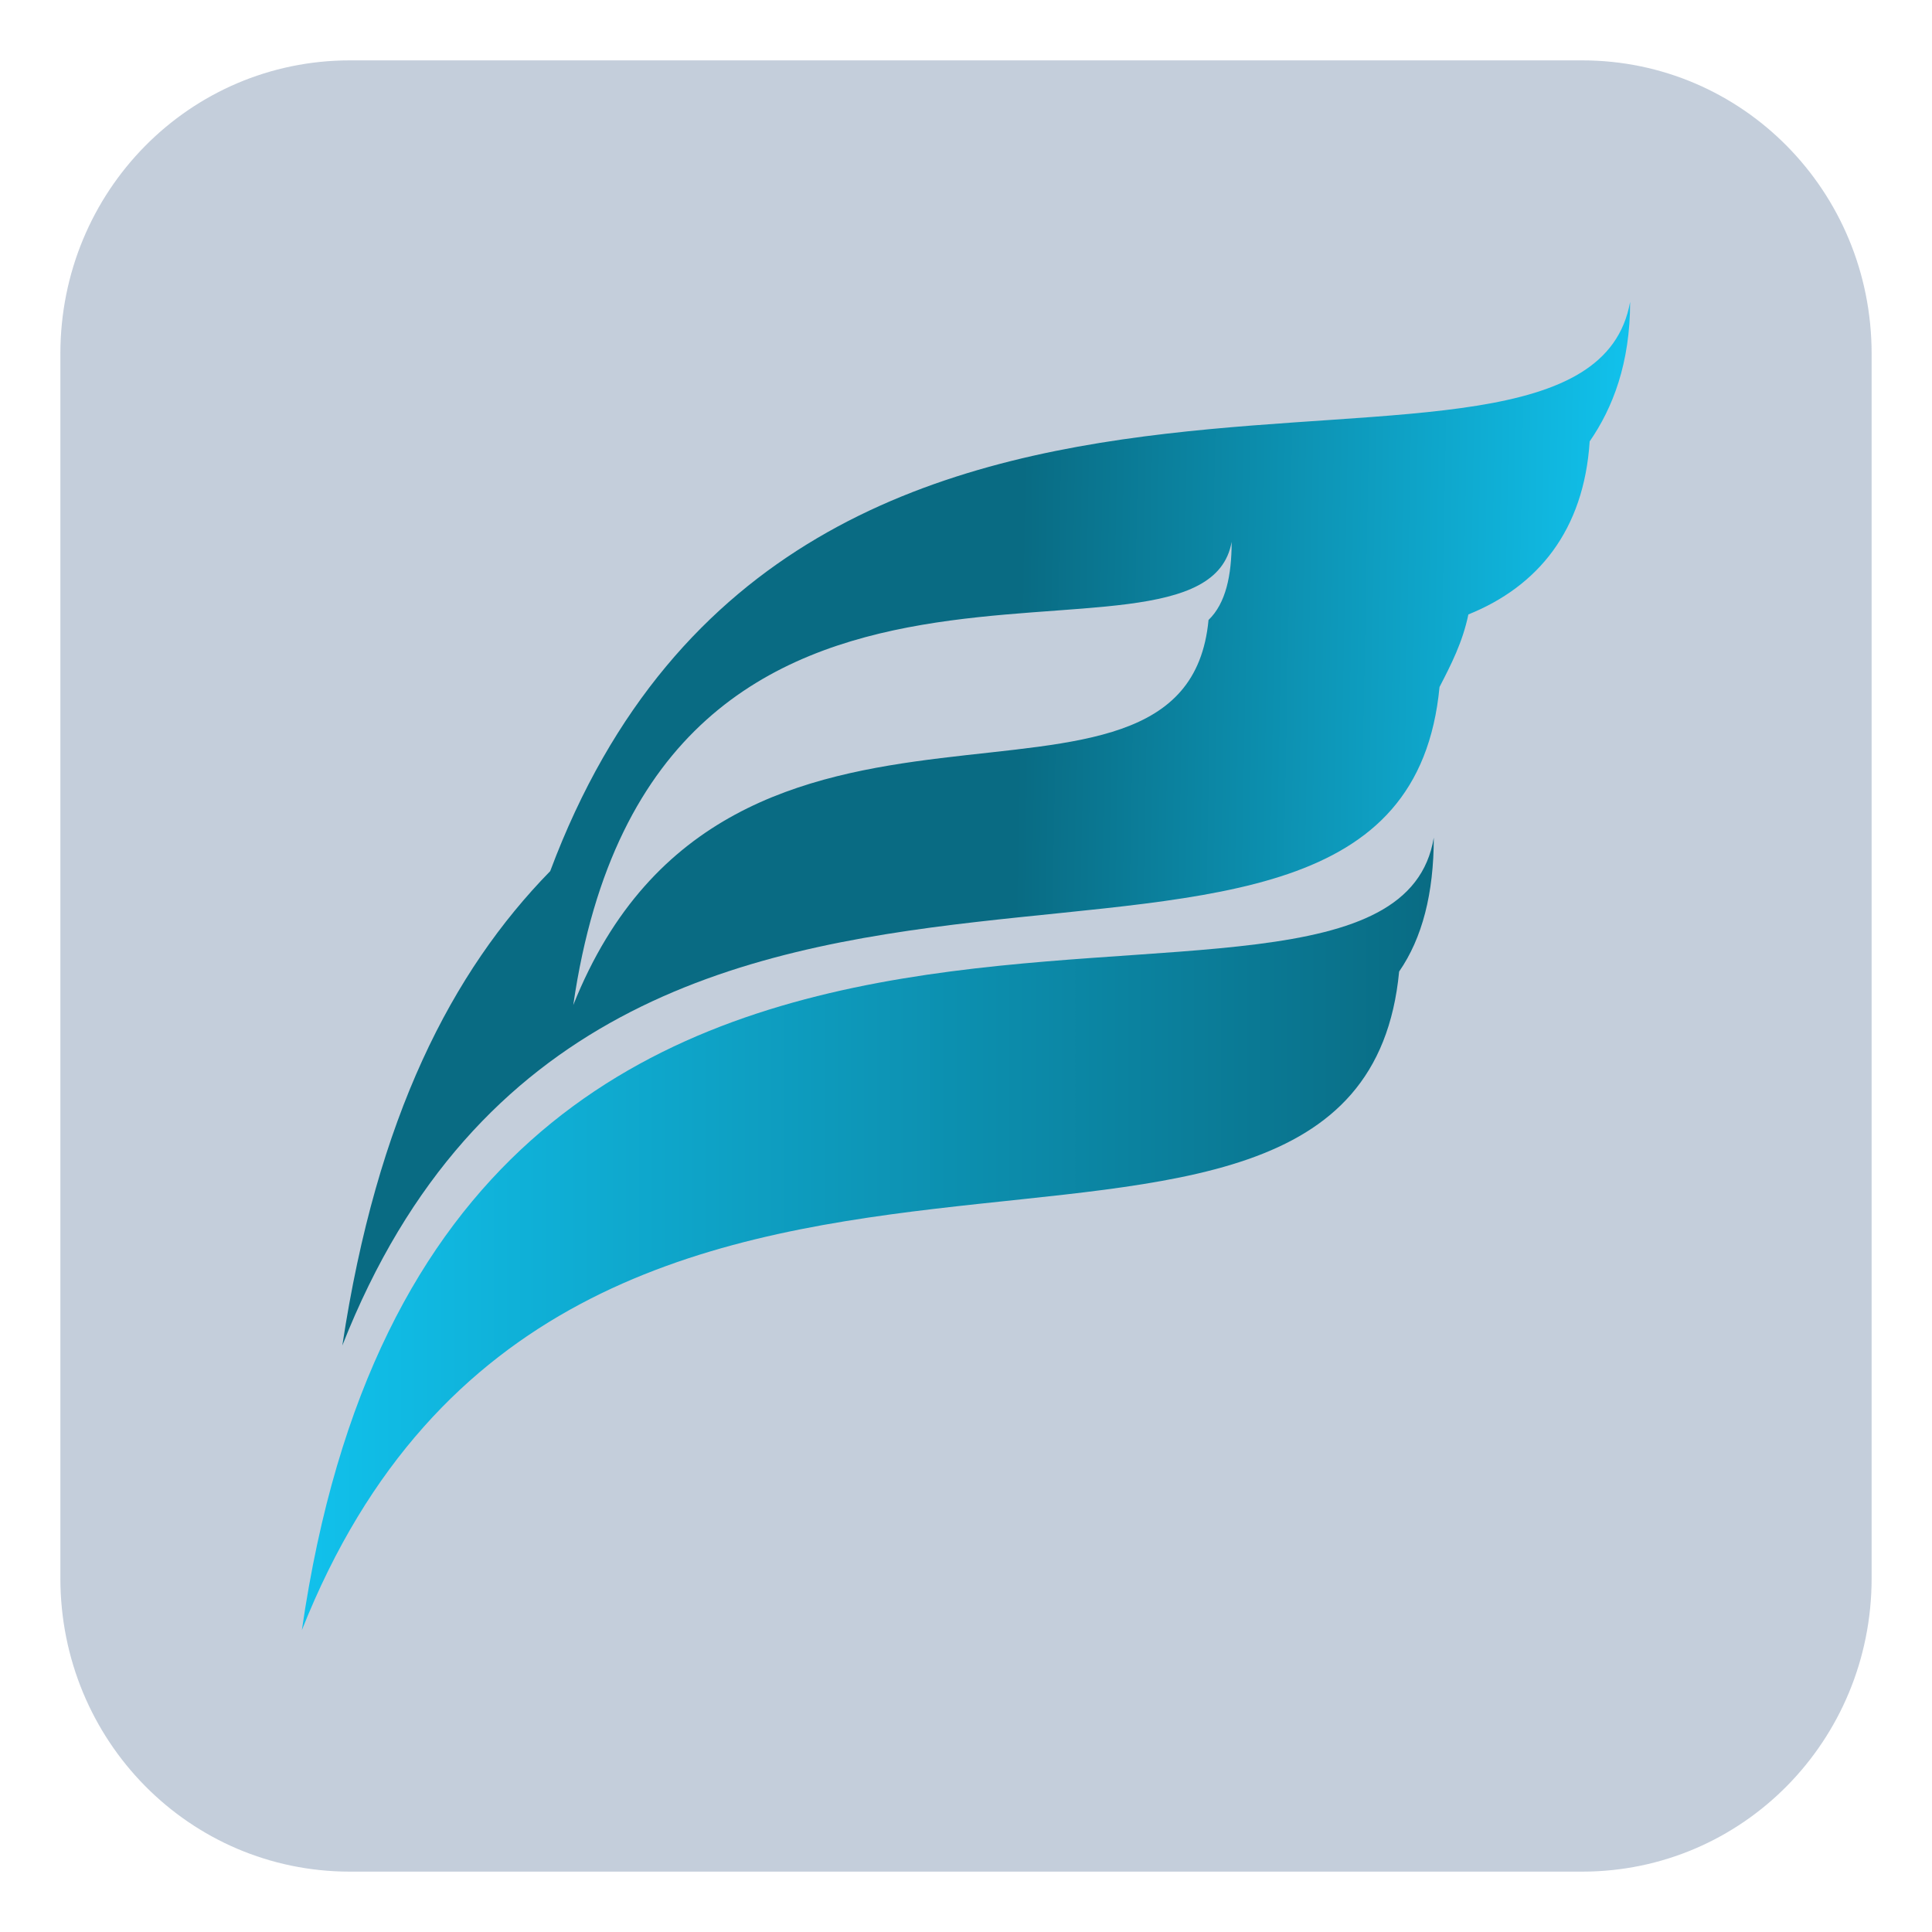 <?xml version="1.0" encoding="UTF-8" standalone="no"?>
<svg
   id="svg12"
   width="32"
   height="32"
   version="1.1"
   sodipodi:docname="start.svg"
   inkscape:version="1.1.1 (3bf5ae0d25, 2021-09-20)"
   xmlns:inkscape="http://www.inkscape.org/namespaces/inkscape"
   xmlns:sodipodi="http://sodipodi.sourceforge.net/DTD/sodipodi-0.dtd"
   xmlns:xlink="http://www.w3.org/1999/xlink"
   xmlns="http://www.w3.org/2000/svg"
   xmlns:svg="http://www.w3.org/2000/svg"
   xmlns:rdf="http://www.w3.org/1999/02/22-rdf-syntax-ns#"
   xmlns:cc="http://creativecommons.org/ns#"
   xmlns:dc="http://purl.org/dc/elements/1.1/">
  <g
     id="22-22-start-here-kde"
     transform="translate(-22,10)">
    <rect
       id="rect2"
       style="opacity:0.001"
       width="22"
       height="22"
       x="0"
       y="0" />
    <path
       id="rect4328-7"
       d="m 4.196,1 h 13.607 c 1.771,0 3.196,1.445 3.196,3.24 V 17.76 C 21,19.555 19.574,21 17.804,21 H 4.196 C 2.426,21 1,19.555 1,17.76 V 4.24 C 1,2.445 2.426,1 4.196,1 Z"
       style="opacity:0.3;fill:#3b5a87;fill-opacity:1;fill-rule:nonzero;stroke:none;stroke-width:0;stroke-linecap:round;stroke-linejoin:round;stroke-miterlimit:4;stroke-dasharray:none;stroke-opacity:1"
       inkscape:connector-curvature="0" />
    <path
       class="fil0"
       d="m 16.165,9.583 c 0,0.616 -0.128,1.109 -0.383,1.479 C 15.336,15.745 6.6,10.938 3.667,18.333 5.197,7.734 15.655,12.664 16.165,9.583 Z"
       id="path6-5"
       style="fill:url(#linearGradient869);fill-opacity:1;stroke-width:0.063;image-rendering:optimizeQuality;shape-rendering:geometricPrecision;text-rendering:geometricPrecision" />
    <path
       class="fil0"
       d="m 18.333,3.667 c 0,0.678 -0.191,1.171 -0.446,1.541 -0.064,0.986 -0.574,1.602 -1.339,1.91 -0.064,0.308 -0.191,0.555 -0.319,0.801 C 15.783,12.602 7.046,7.734 4.113,15.19 4.496,12.664 5.325,11.062 6.409,9.952 9.151,2.619 17.823,6.501 18.333,3.667 Z m -4.4,2.65 c 0,0.37 -0.064,0.678 -0.255,0.863 -0.255,2.711 -5.293,-0.062 -7.014,4.252 0.893,-6.162 6.951,-3.328 7.27,-5.115 z"
       id="path8-3"
       style="fill:url(#linearGradient871);fill-opacity:1;fill-rule:evenodd;stroke-width:0.063;image-rendering:optimizeQuality;shape-rendering:geometricPrecision;text-rendering:geometricPrecision" />
  </g>
  <defs
     id="g17">
    <linearGradient
       id="linearGradient865"
       x1="0"
       x2="0"
       y1="0"
       y2="1">
      <stop
         offset="0%"
         style="stop-color:#096b83;stop-opacity:1"
         id="stop861" />
      <stop
         offset="100%"
         style="stop-color:#11c3ee;stop-opacity:1"
         id="stop863" />
    </linearGradient>
    <clipPath
       id="_clipPath_gNaW6PK2HuleaAjec1GHnM0Z84ZMay60">
      <rect
         width="16"
         height="16"
         id="rect56"
         x="0"
         y="0" />
    </clipPath>
    <linearGradient
       id="oomox"
       x1="0"
       x2="0"
       y1="0"
       y2="1">
      <stop
         offset="0%"
         style="stop-color:#303b3d; stop-opacity:1"
         id="stop18" />
      <stop
         offset="100%"
         style="stop-color:#bc985d; stop-opacity:1"
         id="stop20" />
    </linearGradient>
    <linearGradient
       id="oomox-3"
       x1="15.097"
       x2="0"
       y1="0.762"
       y2="16.018"
       gradientTransform="matrix(1.875,0,0,1.704,1.7,1.702)"
       gradientUnits="userSpaceOnUse"
       spreadMethod="pad">
      <stop
         offset="0%"
         style="stop-color:#303b3d; stop-opacity:1"
         id="stop18-6" />
      <stop
         offset="100%"
         style="stop-color:#bc985d; stop-opacity:1"
         id="stop20-7" />
    </linearGradient>
    <linearGradient
       inkscape:collect="always"
       xlink:href="#linearGradient865"
       id="linearGradient868"
       x1="25"
       y1="21"
       x2="3"
       y2="21"
       gradientUnits="userSpaceOnUse"
       gradientTransform="matrix(0.876,0,0,0.846,1.935,2.462)" />
    <linearGradient
       inkscape:collect="always"
       xlink:href="#linearGradient865"
       id="linearGradient860"
       x1="17"
       y1="13"
       x2="28.626"
       y2="13.214"
       gradientUnits="userSpaceOnUse"
       gradientTransform="matrix(0.876,0,0,0.846,1.935,2.462)" />
    <linearGradient
       inkscape:collect="always"
       xlink:href="#linearGradient865"
       id="linearGradient869"
       gradientUnits="userSpaceOnUse"
       gradientTransform="matrix(0.584,0,0,0.564,1.624,1.974)"
       x1="25"
       y1="21"
       x2="3"
       y2="21" />
    <linearGradient
       inkscape:collect="always"
       xlink:href="#linearGradient865"
       id="linearGradient871"
       gradientUnits="userSpaceOnUse"
       gradientTransform="matrix(0.584,0,0,0.564,1.624,1.974)"
       x1="17"
       y1="13"
       x2="28.626"
       y2="13.214" />
  </defs>
  <sodipodi:namedview
     pagecolor="#ffffff"
     bordercolor="#666666"
     borderopacity="1"
     objecttolerance="10"
     gridtolerance="10"
     guidetolerance="10"
     inkscape:pageopacity="0"
     inkscape:pageshadow="2"
     inkscape:window-width="1920"
     inkscape:window-height="1006"
     id="namedview15"
     showgrid="false"
     inkscape:zoom="10.092342"
     inkscape:cx="12.583799"
     inkscape:cy="18.33073"
     inkscape:window-x="0"
     inkscape:window-y="0"
     inkscape:window-maximized="1"
     inkscape:current-layer="svg12"
     inkscape:document-rotation="0"
     inkscape:lockguides="false"
     inkscape:pagecheckerboard="0">
    <inkscape:grid
       type="xygrid"
       id="grid1122"
       originx="0"
       originy="0" />
  </sodipodi:namedview>
  <g
     id="g16"
     transform="matrix(0.047,0,0,0.047,-59.693,-9.861)">
    <g
       id="g857" />
  </g>
  <g
     id="start-here-kde">
    <rect
       id="rect7"
       style="opacity:0.001"
       width="32"
       height="32"
       x="0"
       y="0" />
    <path
       id="rect4328"
       d="M 5.795,1 H 26.205 c 2.656,0 4.795,2.168 4.795,4.86 V 26.14 C 31,28.832 28.862,31 26.205,31 H 5.795 C 3.138,31 1,28.832 1,26.14 V 5.86 C 1,3.168 3.138,1 5.795,1 Z"
       style="opacity:0.3;fill:#3b5a87;fill-opacity:1;fill-rule:nonzero;stroke:none;stroke-width:0;stroke-linecap:round;stroke-linejoin:round;stroke-miterlimit:4;stroke-dasharray:none;stroke-opacity:1"
       inkscape:connector-curvature="0" />
    <path
       class="fil0"
       d="m 23.748,13.874 c 0,0.924 -0.191,1.664 -0.574,2.218 C 22.504,23.118 9.4,15.908 5,27 7.296,11.101 22.983,18.496 23.748,13.874 Z"
       id="path6"
       style="fill:url(#linearGradient868);fill-opacity:1;stroke-width:0.094;image-rendering:optimizeQuality;shape-rendering:geometricPrecision;text-rendering:geometricPrecision" />
    <path
       class="fil0"
       d="m 27,5 c 0,1.017 -0.287,1.756 -0.67,2.311 -0.096,1.479 -0.861,2.403 -2.009,2.866 -0.096,0.462 -0.287,0.832 -0.478,1.202 C 23.174,18.403 10.07,11.101 5.67,22.286 6.243,18.496 7.487,16.092 9.113,14.429 13.226,3.429 26.235,9.252 27,5 Z m -6.6,3.975 c 0,0.555 -0.096,1.017 -0.383,1.294 -0.383,4.067 -7.939,-0.092 -10.522,6.378 C 10.835,7.403 19.922,11.655 20.4,8.975 Z"
       id="path8"
       style="fill:url(#linearGradient860);fill-opacity:1;fill-rule:evenodd;stroke-width:0.094;image-rendering:optimizeQuality;shape-rendering:geometricPrecision;text-rendering:geometricPrecision" />
  </g>
</svg>

